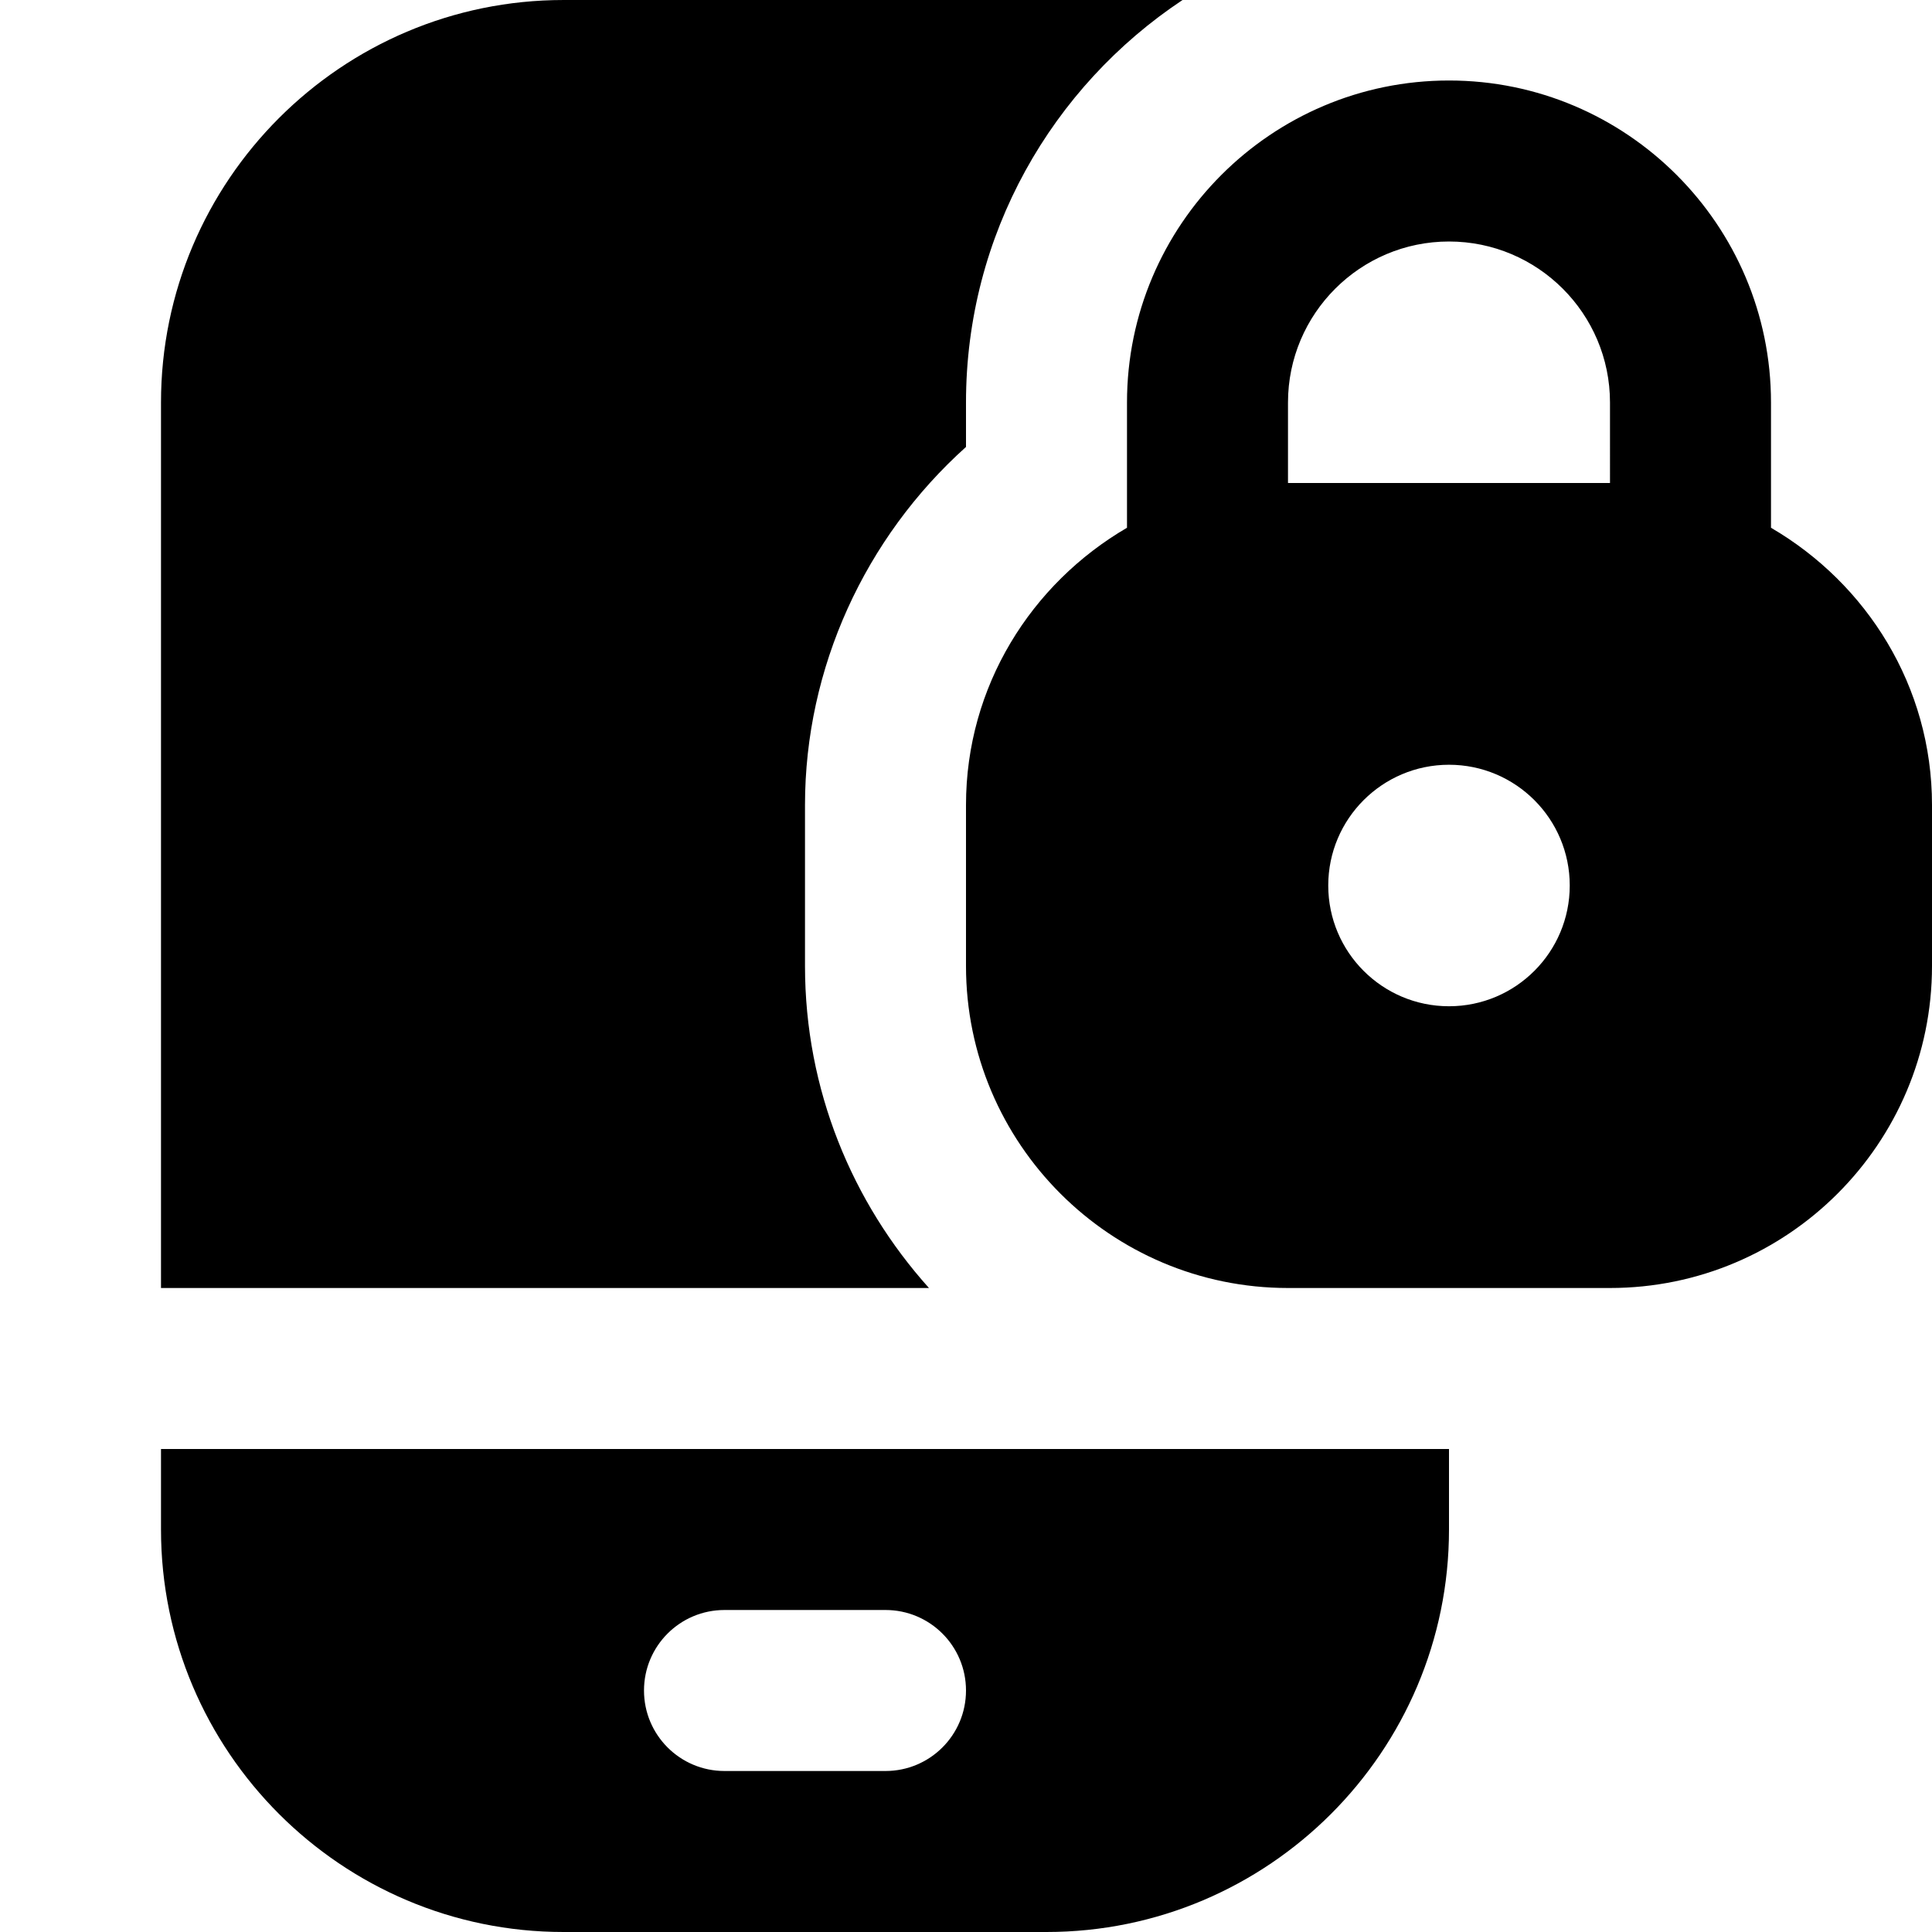 <svg id="Layer_1" viewBox="0 0 24 24" xmlns="http://www.w3.org/2000/svg" data-name="Layer 1"><path d="m2 18v1c0 2.757 2.243 5 5 5h6c2.757 0 5-2.243 5-5v-1zm9 4h-2c-.553 0-1-.448-1-1s.447-1 1-1h2c.553 0 1 .448 1 1s-.447 1-1 1zm11-15.444v-1.556c0-2.206-1.794-4-4-4s-4 1.794-4 4v1.556c-1.19.694-2 1.97-2 3.444v2c0 2.206 1.794 4 4 4h4c2.206 0 4-1.794 4-4v-2c0-1.474-.81-2.75-2-3.444zm-4 5.944c-.828 0-1.5-.672-1.5-1.5s.672-1.5 1.5-1.5 1.5.672 1.5 1.5-.672 1.5-1.5 1.5zm2-6.5h-4v-1c0-1.103.897-2 2-2s2 .897 2 2zm-8.46 10h-9.54v-11c0-2.757 2.243-5 5-5h7.69c-1.62 1.076-2.69 2.914-2.69 5v.552c-1.255 1.127-2 2.745-2 4.448v2c0 1.538.586 2.937 1.54 4z"/></svg>